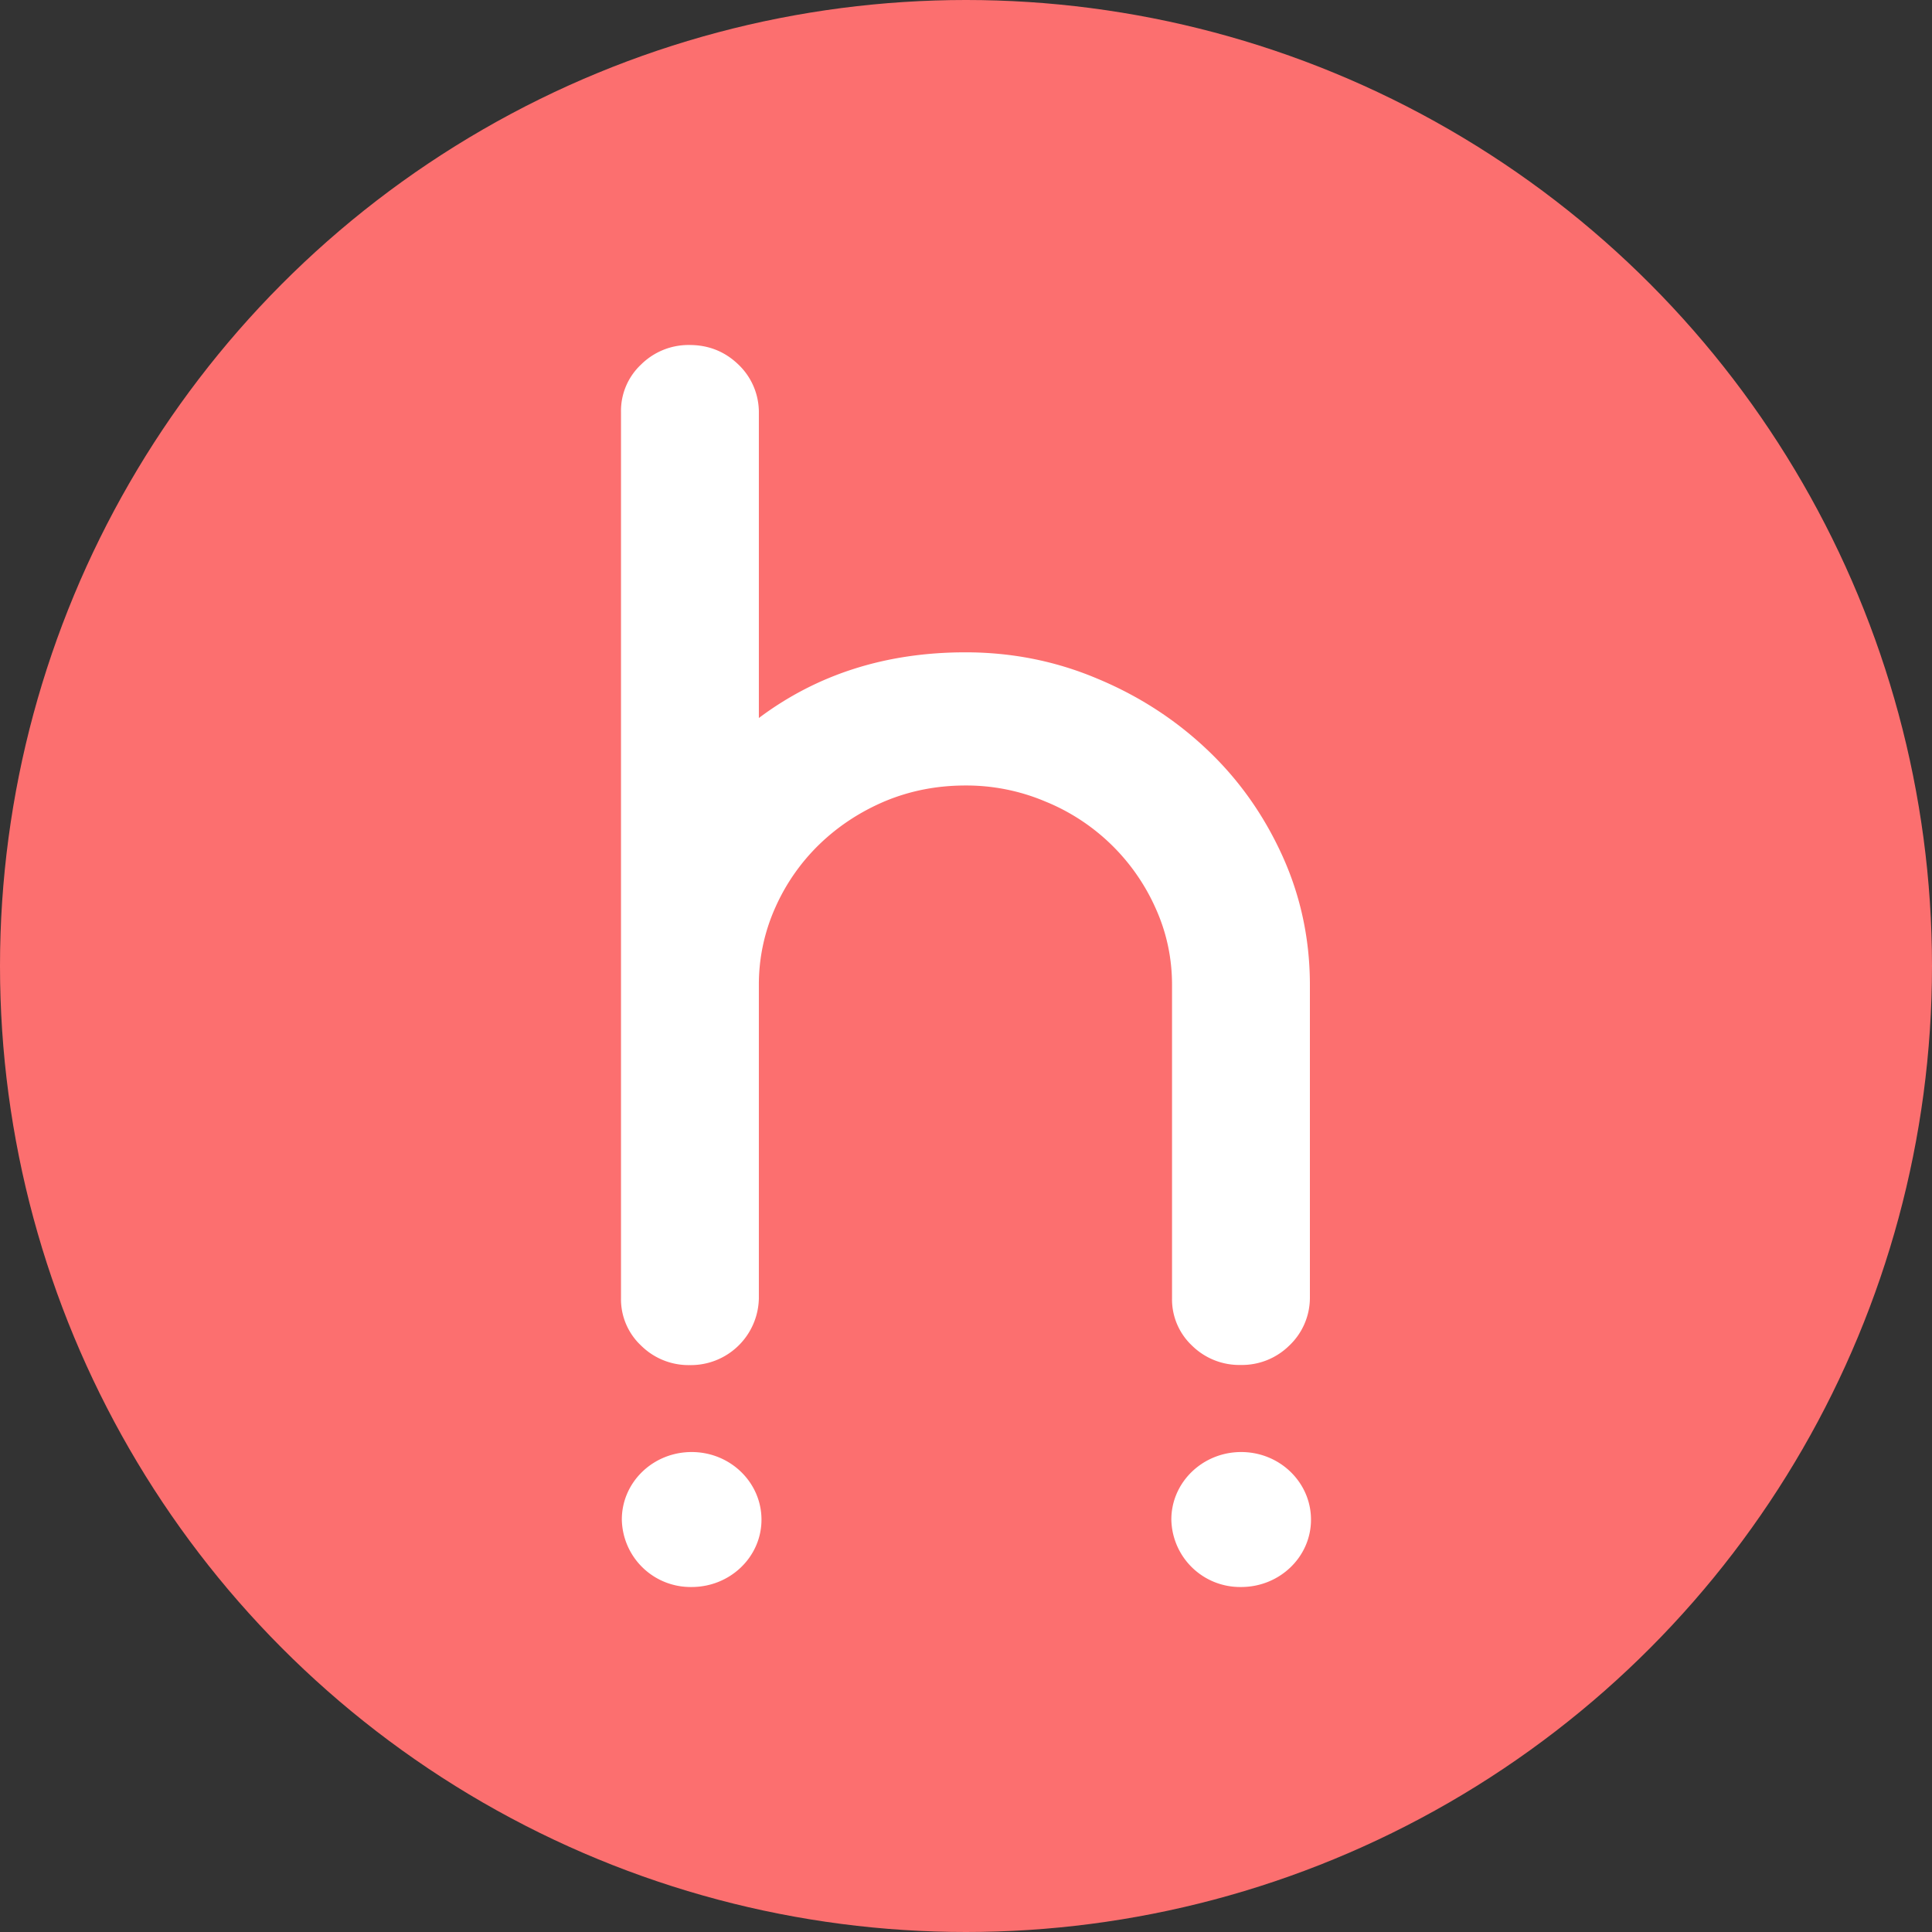 <svg xmlns="http://www.w3.org/2000/svg" width="14" height="14" viewBox="0 0 14 14">
    <rect x="0" y="0" width="14" height="14" fill="#333333" stroke="none"/>
    <g fill="none" fill-rule="evenodd">
        <circle cx="7" cy="7" r="7" fill="#FC6F6F"/>
        <path fill="#FFF" fill-rule="nonzero" d="M5.012 10.522c.28 0 .506.22.506.49s-.227.488-.506.488a.498.498 0 0 1-.506-.489c0-.27.226-.489.506-.489zm3.982 0c.28 0 .506.22.506.49s-.227.488-.506.488a.498.498 0 0 1-.506-.489c0-.27.227-.489.506-.489zM4.997 2.5c.137 0 .255.047.352.14a.477.477 0 0 1 .15.345v2.218c.424-.318.923-.476 1.497-.476.335 0 .653.063.954.19.301.125.567.297.796.514.23.217.411.473.545.767.134.294.201.608.201.94v2.269a.477.477 0 0 1-.15.344.488.488 0 0 1-.352.14.488.488 0 0 1-.352-.14.46.46 0 0 1-.145-.344V7.138c0-.197-.04-.383-.12-.559a1.488 1.488 0 0 0-.798-.771 1.467 1.467 0 0 0-.579-.116c-.207 0-.4.038-.581.113-.18.076-.339.18-.476.312a1.463 1.463 0 0 0-.322.462 1.36 1.36 0 0 0-.118.56v2.268a.493.493 0 0 1-.502.485.488.488 0 0 1-.351-.141.46.46 0 0 1-.146-.344V2.985a.46.46 0 0 1 .146-.344.488.488 0 0 1 .351-.141z"/>
    </g>
</svg>
